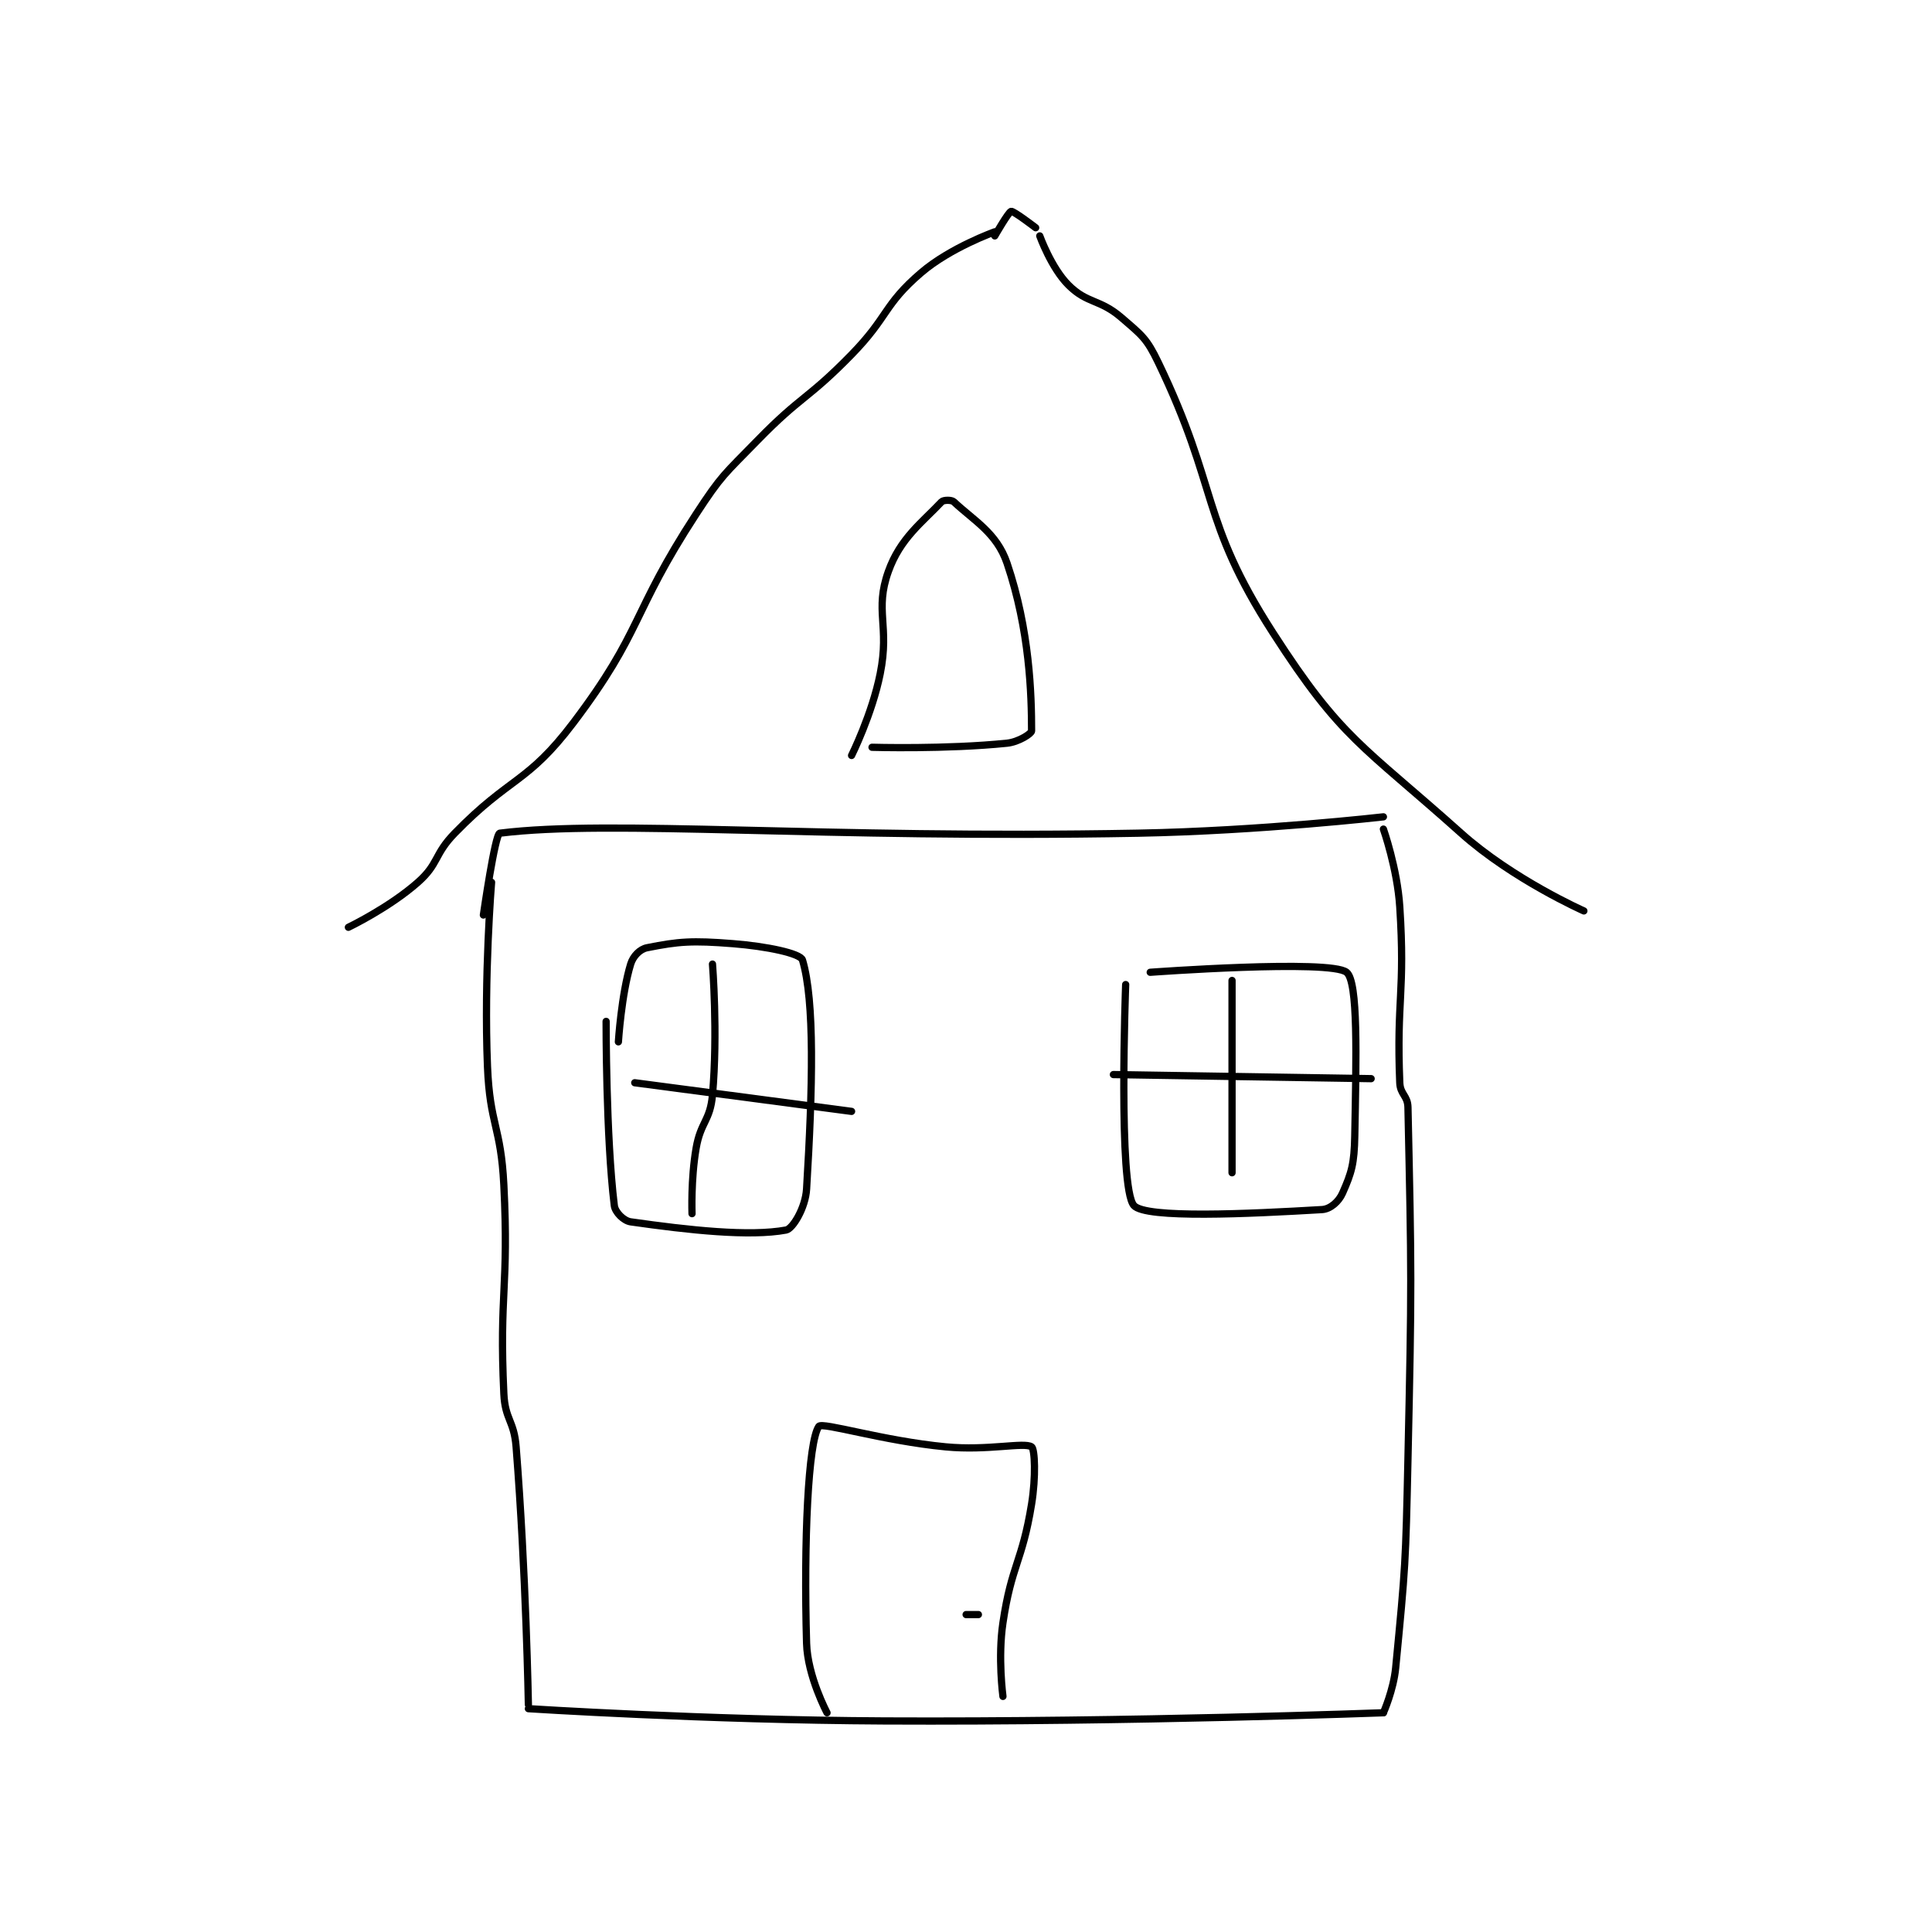 <?xml version="1.0" encoding="utf-8"?>
<!DOCTYPE svg PUBLIC "-//W3C//DTD SVG 1.1//EN" "http://www.w3.org/Graphics/SVG/1.1/DTD/svg11.dtd">
<svg viewBox="0 0 800 800" preserveAspectRatio="xMinYMin meet" xmlns="http://www.w3.org/2000/svg" version="1.1">
<g fill="none" stroke="black" stroke-linecap="round" stroke-linejoin="round" stroke-width="1.771">
<g transform="translate(144.258,87.52) scale(1.694) translate(-149,-48.133)">
<path id="0" d="M184 212.133 C184 212.133 182.102 234.974 183 257.133 C183.583 271.507 186.279 271.706 187 286.133 C188.26 311.332 185.838 312.337 187 337.133 C187.299 343.522 189.489 343.661 190 350.133 C192.441 381.055 193 413.133 193 413.133 "/>
<path id="1" d="M193 414.133 C193 414.133 236.55 416.925 280 417.133 C340.915 417.425 402 415.133 402 415.133 "/>
<path id="2" d="M402 415.133 C402 415.133 404.47 409.607 405 404.133 C407.406 379.268 407.442 378.61 408 353.133 C408.94 310.228 408.887 307.936 408 267.133 C407.938 264.266 406.118 264.015 406 261.133 C405.168 240.756 407.352 239.087 406 218.133 C405.394 208.749 402 199.133 402 199.133 "/>
<path id="3" d="M402 196.133 C402 196.133 371.96 199.578 342 200.133 C264.199 201.574 213.469 196.7 186 200.133 C184.855 200.276 182 220.133 182 220.133 "/>
<path id="4" d="M149 223.133 C149 223.133 158.957 218.363 166 212.133 C171.168 207.562 169.891 205.377 175 200.133 C188.593 186.183 192.712 188.056 204 173.133 C220.998 150.661 218.069 146.56 234 122.133 C240.272 112.516 240.924 112.422 249 104.133 C259.749 93.102 261.23 94.173 272 83.133 C281.071 73.836 279.777 71.039 289 63.133 C296.178 56.981 307 53.133 307 53.133 "/>
<path id="5" d="M451 219.133 C451 219.133 433.641 211.444 421 200.133 C396.836 178.513 391.8 177.242 375 151.133 C357.042 123.225 361.892 116.124 347 85.133 C344.128 79.156 343.01 78.461 338 74.133 C332.608 69.477 329.648 70.781 325 66.133 C320.795 61.928 318 54.133 318 54.133 "/>
<path id="6" d="M317 52.133 C317 52.133 311.625 48.008 311 48.133 C310.375 48.258 307 54.133 307 54.133 "/>
<path id="7" d="M266 415.133 C266 415.133 261.231 406.207 261 398.133 C260.288 373.212 261.386 348.824 264 345.133 C264.804 343.998 279.602 348.653 295 350.133 C305.272 351.121 314.183 348.922 316 350.133 C316.808 350.672 317.079 357.503 316 364.133 C313.676 378.407 311.128 378.845 309 393.133 C307.725 401.694 309 411.133 309 411.133 "/>
<path id="8" d="M300 391.133 L303 391.133 "/>
<path id="9" d="M339 237.133 C339 237.133 337.131 286.7 341 291.133 C343.856 294.406 369.13 293.185 387 292.133 C389.036 292.014 391.091 290.178 392 288.133 C394.24 283.094 394.874 280.923 395 274.133 C395.358 254.83 395.857 236.419 393 234.133 C388.967 230.907 345 234.133 345 234.133 "/>
<path id="10" d="M212 246.133 C212 246.133 211.94 274.306 214 291.133 C214.204 292.803 216.298 294.89 218 295.133 C232.253 297.17 247.095 298.79 256 297.133 C257.624 296.831 260.723 291.699 261 287.133 C262.502 262.344 263.009 241.163 260 231.133 C259.514 229.512 251.275 227.787 243 227.133 C233.001 226.344 229.714 226.59 222 228.133 C220.253 228.483 218.594 230.181 218 232.133 C215.732 239.586 215 251.133 215 251.133 "/>
<path id="11" d="M238 232.133 C238 232.133 239.349 248.953 238 264.133 C237.437 270.469 235.114 270.669 234 277.133 C232.683 284.77 233 293.133 233 293.133 "/>
<path id="12" d="M219 261.133 L272 268.133 "/>
<path id="13" d="M365 236.133 L365 283.133 "/>
<path id="14" d="M336 259.133 L399 260.133 "/>
<path id="15" d="M272 181.133 C272 181.133 277.009 171.087 279 161.133 C281.363 149.319 277.552 145.787 281 136.133 C283.902 128.008 289.287 124.141 294 119.133 C294.455 118.65 296.453 118.621 297 119.133 C301.931 123.756 307.494 126.746 310 134.133 C315.557 150.511 316 166.298 316 175.133 C316 175.78 312.839 177.842 310 178.133 C295.1 179.661 277 179.133 277 179.133 "/>
</g>
</g>
</svg>

